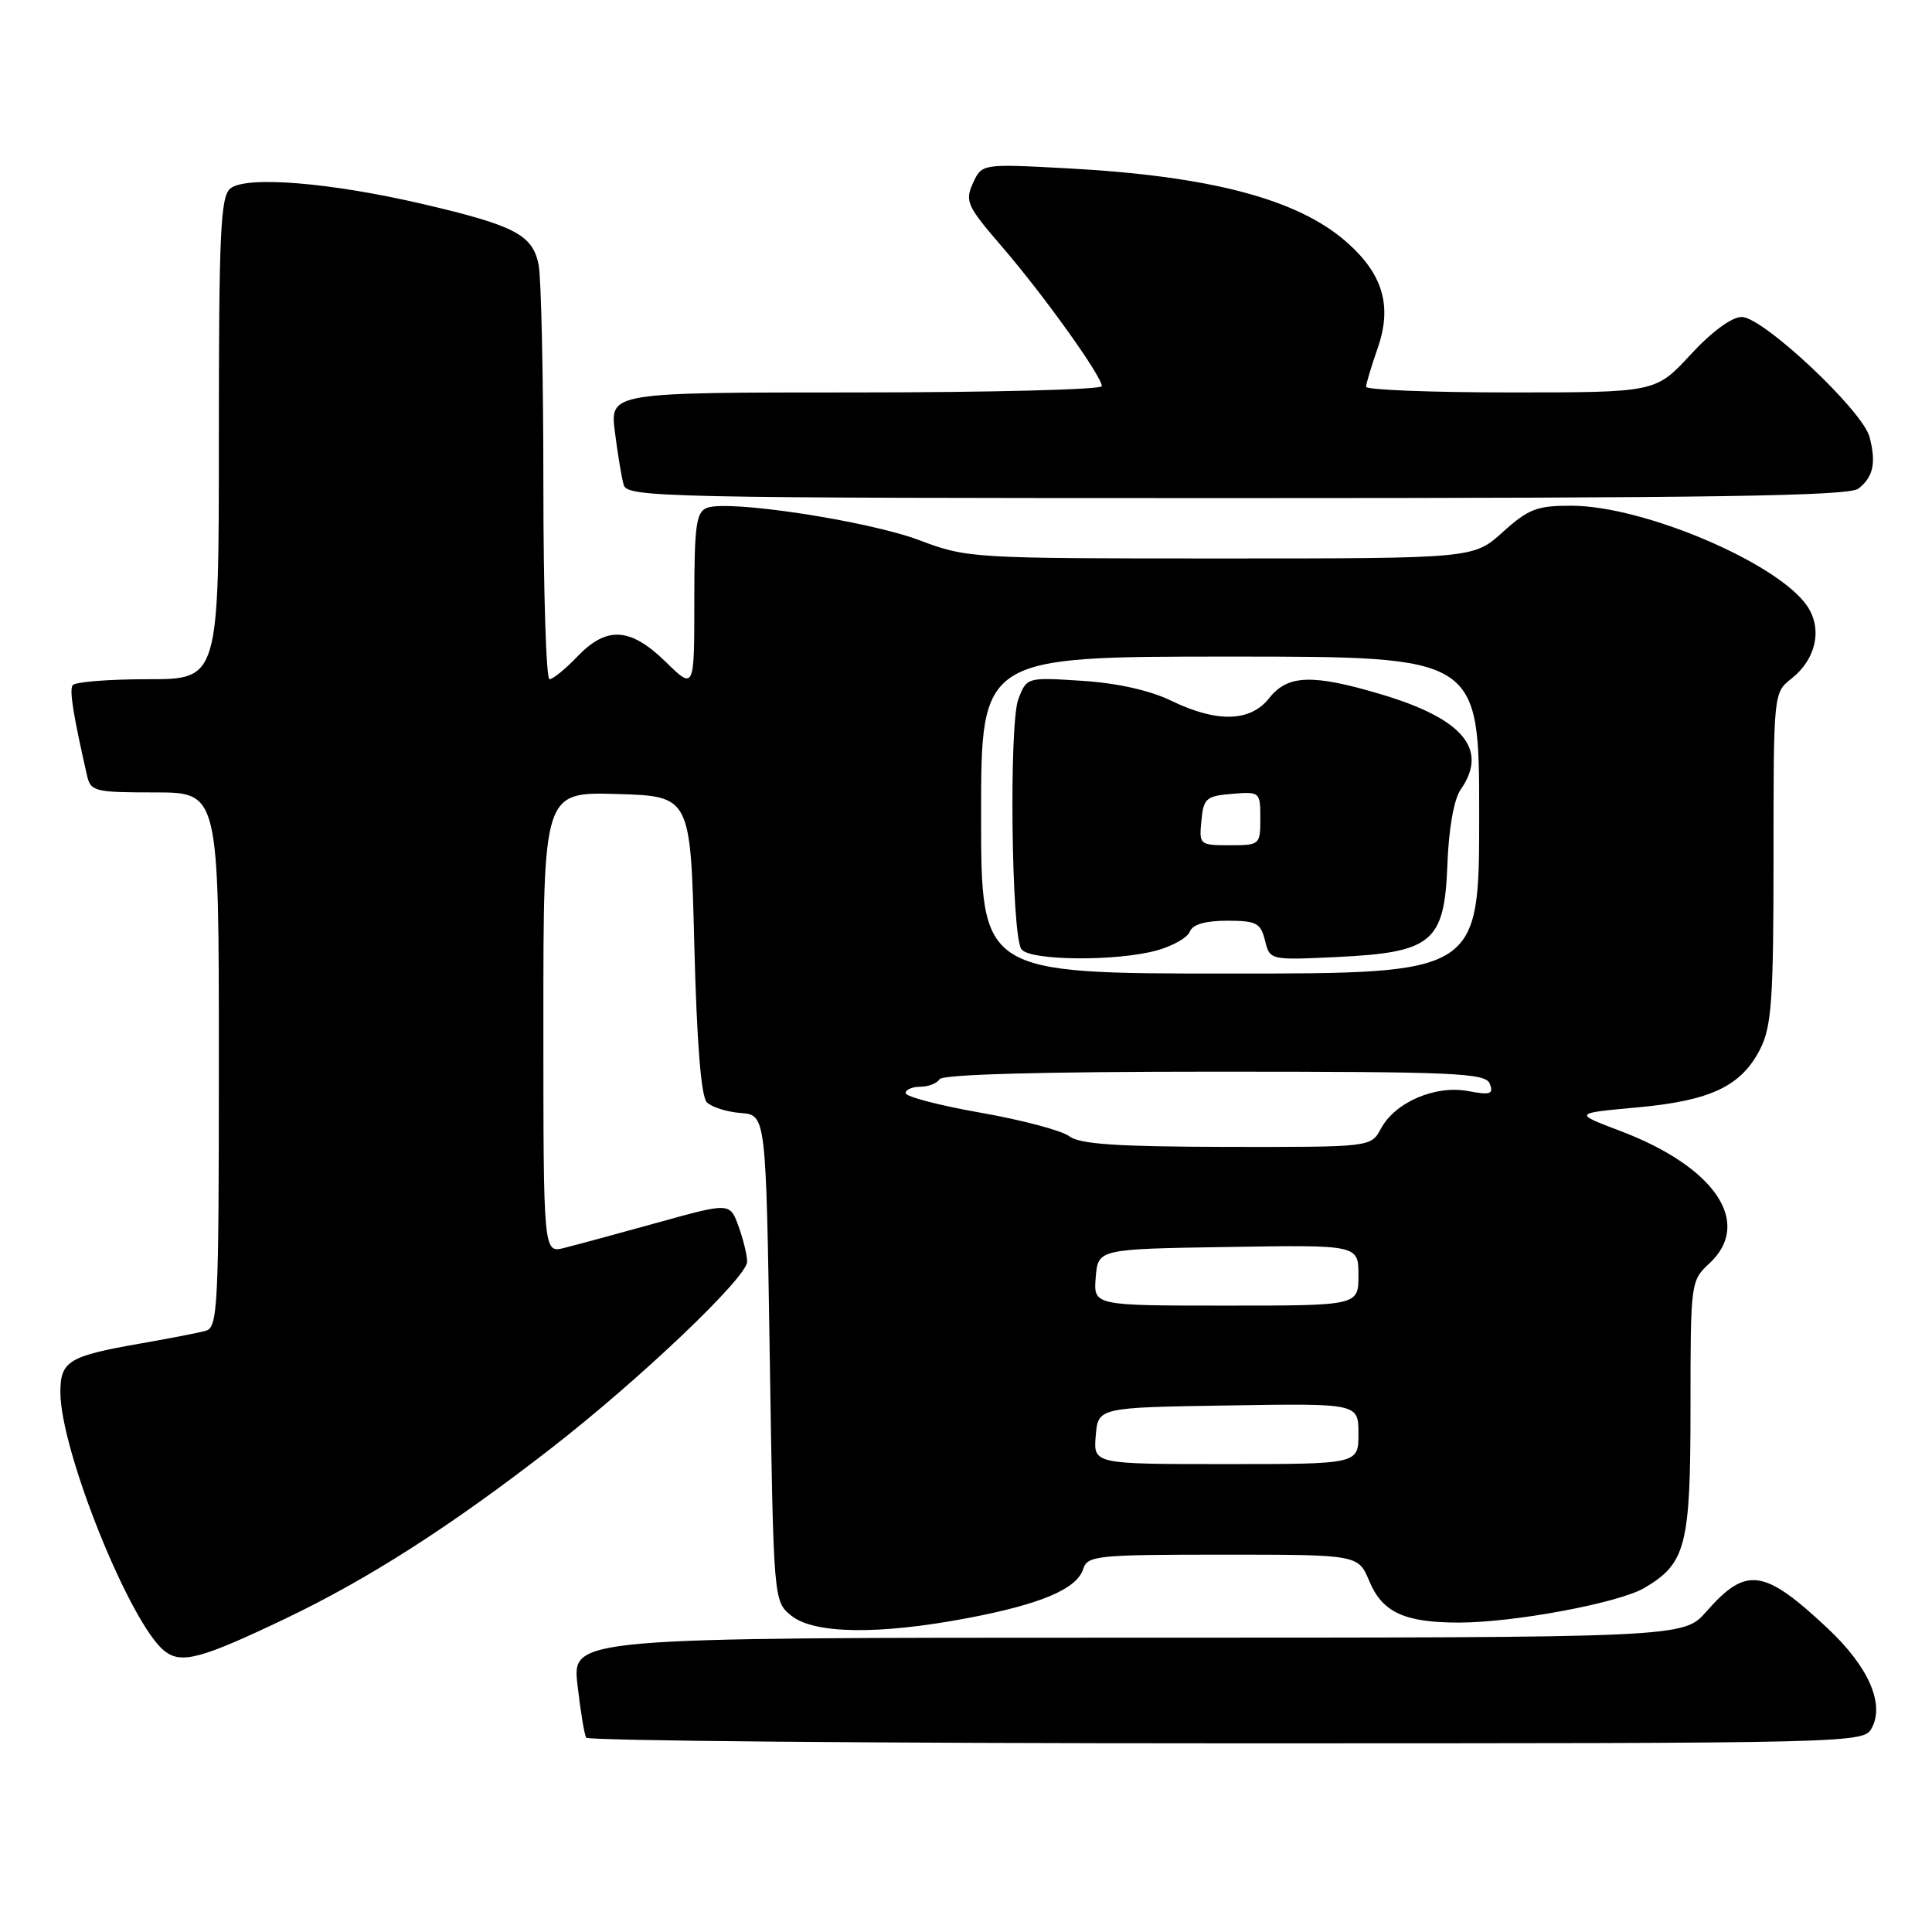 <?xml version="1.0" encoding="UTF-8" standalone="no"?>
<!DOCTYPE svg PUBLIC "-//W3C//DTD SVG 1.1//EN" "http://www.w3.org/Graphics/SVG/1.1/DTD/svg11.dtd" >
<svg xmlns="http://www.w3.org/2000/svg" xmlns:xlink="http://www.w3.org/1999/xlink" version="1.1" viewBox="0 0 256 256">
 <g >
 <path fill="currentColor"
d=" M 248.03 228.95 C 249.75 225.73 247.54 220.78 242.14 215.73 C 233.70 207.83 231.39 207.52 226.09 213.55 C 223.06 217.00 223.06 217.00 149.43 217.00 C 75.80 217.00 75.80 217.00 76.52 223.25 C 76.91 226.69 77.43 229.84 77.67 230.25 C 77.92 230.66 116.10 231.00 162.52 231.00 C 246.58 231.00 246.93 230.99 248.03 228.95 Z  M 37.87 214.45 C 48.84 209.21 59.79 202.19 73.00 191.93 C 84.76 182.80 99.00 169.25 99.00 167.18 C 99.00 166.34 98.49 164.22 97.86 162.49 C 96.72 159.34 96.72 159.34 87.11 162.01 C 81.82 163.48 76.26 164.98 74.75 165.36 C 72.00 166.04 72.00 166.04 72.00 135.48 C 72.00 104.93 72.00 104.93 81.75 105.21 C 91.50 105.50 91.50 105.50 92.00 125.20 C 92.33 138.19 92.90 145.30 93.66 146.06 C 94.30 146.70 96.32 147.34 98.16 147.48 C 101.50 147.74 101.50 147.74 102.00 179.96 C 102.50 212.18 102.50 212.18 104.86 214.09 C 107.86 216.51 116.42 216.64 128.14 214.42 C 137.92 212.57 142.69 210.55 143.53 207.90 C 144.09 206.13 145.32 206.00 162.05 206.00 C 179.97 206.00 179.97 206.00 181.44 209.51 C 183.17 213.65 186.10 215.00 193.32 215.00 C 200.62 215.00 214.51 212.40 217.89 210.41 C 223.41 207.15 224.00 204.83 224.00 186.46 C 224.00 169.90 224.03 169.71 226.50 167.41 C 232.28 162.05 227.28 154.62 214.68 149.85 C 208.50 147.51 208.50 147.51 216.93 146.74 C 226.70 145.85 230.75 143.92 233.25 138.97 C 234.75 135.98 235.00 132.46 235.00 113.64 C 235.00 91.80 235.00 91.79 237.39 89.91 C 240.61 87.37 241.50 83.41 239.52 80.39 C 235.79 74.69 217.89 67.04 208.25 67.01 C 203.65 67.00 202.53 67.43 199.13 70.50 C 195.26 74.00 195.26 74.00 161.75 74.00 C 128.71 74.00 128.15 73.97 121.79 71.57 C 114.98 69.01 96.52 66.20 93.68 67.29 C 92.24 67.85 92.00 69.61 92.00 79.67 C 92.00 91.41 92.00 91.41 88.21 87.70 C 83.51 83.12 80.40 82.93 76.50 87.00 C 74.92 88.65 73.26 90.00 72.81 90.00 C 72.37 90.00 72.00 78.36 72.00 64.12 C 72.00 49.89 71.71 36.82 71.37 35.08 C 70.57 31.11 68.25 29.89 56.00 27.03 C 43.74 24.17 32.58 23.27 30.52 24.98 C 29.22 26.06 29.00 30.78 29.00 58.12 C 29.00 90.00 29.00 90.00 19.56 90.00 C 14.37 90.00 9.89 90.36 9.62 90.80 C 9.19 91.51 9.68 94.63 11.53 102.75 C 12.01 104.87 12.54 105.00 20.52 105.00 C 29.00 105.00 29.00 105.00 29.00 140.43 C 29.00 173.33 28.87 175.90 27.25 176.34 C 26.29 176.61 22.35 177.37 18.50 178.04 C 9.09 179.69 8.00 180.36 8.00 184.48 C 8.00 192.22 17.30 215.29 21.83 218.79 C 24.04 220.51 26.68 219.80 37.87 214.45 Z  M 246.24 64.75 C 248.22 63.22 248.63 61.32 247.72 57.89 C 246.79 54.38 233.60 42.00 230.79 42.00 C 229.47 42.00 226.81 43.95 224.00 47.00 C 219.38 52.00 219.38 52.00 200.19 52.00 C 189.64 52.00 181.01 51.66 181.01 51.25 C 181.02 50.84 181.71 48.53 182.55 46.13 C 184.50 40.54 183.25 36.30 178.40 32.05 C 171.93 26.37 160.36 23.32 141.36 22.30 C 130.09 21.70 130.09 21.70 128.92 24.28 C 127.83 26.66 128.14 27.32 132.76 32.68 C 138.29 39.09 146.00 49.86 146.00 51.17 C 146.00 51.62 131.33 52.00 113.41 52.00 C 80.81 52.00 80.81 52.00 81.48 57.25 C 81.84 60.14 82.37 63.29 82.64 64.25 C 83.11 65.90 87.83 66.00 163.88 66.00 C 226.94 66.00 244.97 65.73 246.24 64.75 Z  M 145.19 190.25 C 145.50 186.50 145.50 186.50 162.75 186.23 C 180.00 185.95 180.00 185.95 180.00 189.98 C 180.00 194.00 180.00 194.00 162.44 194.00 C 144.88 194.00 144.88 194.00 145.19 190.25 Z  M 145.19 169.25 C 145.50 165.50 145.50 165.50 162.75 165.23 C 180.00 164.95 180.00 164.95 180.00 168.98 C 180.00 173.00 180.00 173.00 162.44 173.00 C 144.88 173.00 144.88 173.00 145.19 169.25 Z  M 141.69 150.56 C 140.69 149.80 135.40 148.40 129.94 147.44 C 124.47 146.48 120.00 145.31 120.00 144.85 C 120.00 144.38 120.87 144.00 121.94 144.00 C 123.01 144.00 124.16 143.55 124.50 143.00 C 124.89 142.36 138.14 142.00 160.95 142.00 C 193.00 142.00 196.85 142.17 197.41 143.61 C 197.93 144.98 197.48 145.13 194.51 144.57 C 190.18 143.76 184.84 146.06 182.98 149.55 C 181.66 152.00 181.66 152.00 162.58 151.97 C 147.97 151.94 143.07 151.61 141.69 150.56 Z  M 130.00 108.00 C 130.00 87.00 130.00 87.00 163.00 87.00 C 196.00 87.00 196.00 87.00 196.00 108.00 C 196.00 129.00 196.00 129.00 163.00 129.00 C 130.00 129.00 130.00 129.00 130.00 108.00 Z  M 153.31 125.93 C 155.40 125.35 157.36 124.23 157.66 123.44 C 158.03 122.49 159.71 122.00 162.59 122.00 C 166.47 122.00 167.04 122.29 167.62 124.62 C 168.27 127.23 168.27 127.23 177.14 126.81 C 189.82 126.20 191.40 124.87 191.79 114.50 C 191.97 109.74 192.66 105.90 193.54 104.63 C 197.27 99.31 193.88 95.24 183.01 92.00 C 173.90 89.29 170.62 89.40 168.18 92.50 C 165.68 95.67 161.26 95.79 155.17 92.84 C 152.35 91.47 148.02 90.51 143.38 90.21 C 136.06 89.74 136.05 89.74 134.94 92.62 C 133.69 95.85 134.01 123.69 135.32 125.75 C 136.31 127.31 147.93 127.42 153.31 125.93 Z  M 159.19 108.75 C 159.47 105.78 159.83 105.47 163.25 105.19 C 166.94 104.88 167.00 104.94 167.00 108.44 C 167.00 111.94 166.93 112.00 162.94 112.00 C 158.95 112.00 158.88 111.93 159.19 108.75 Z "/>
</g>
</svg>